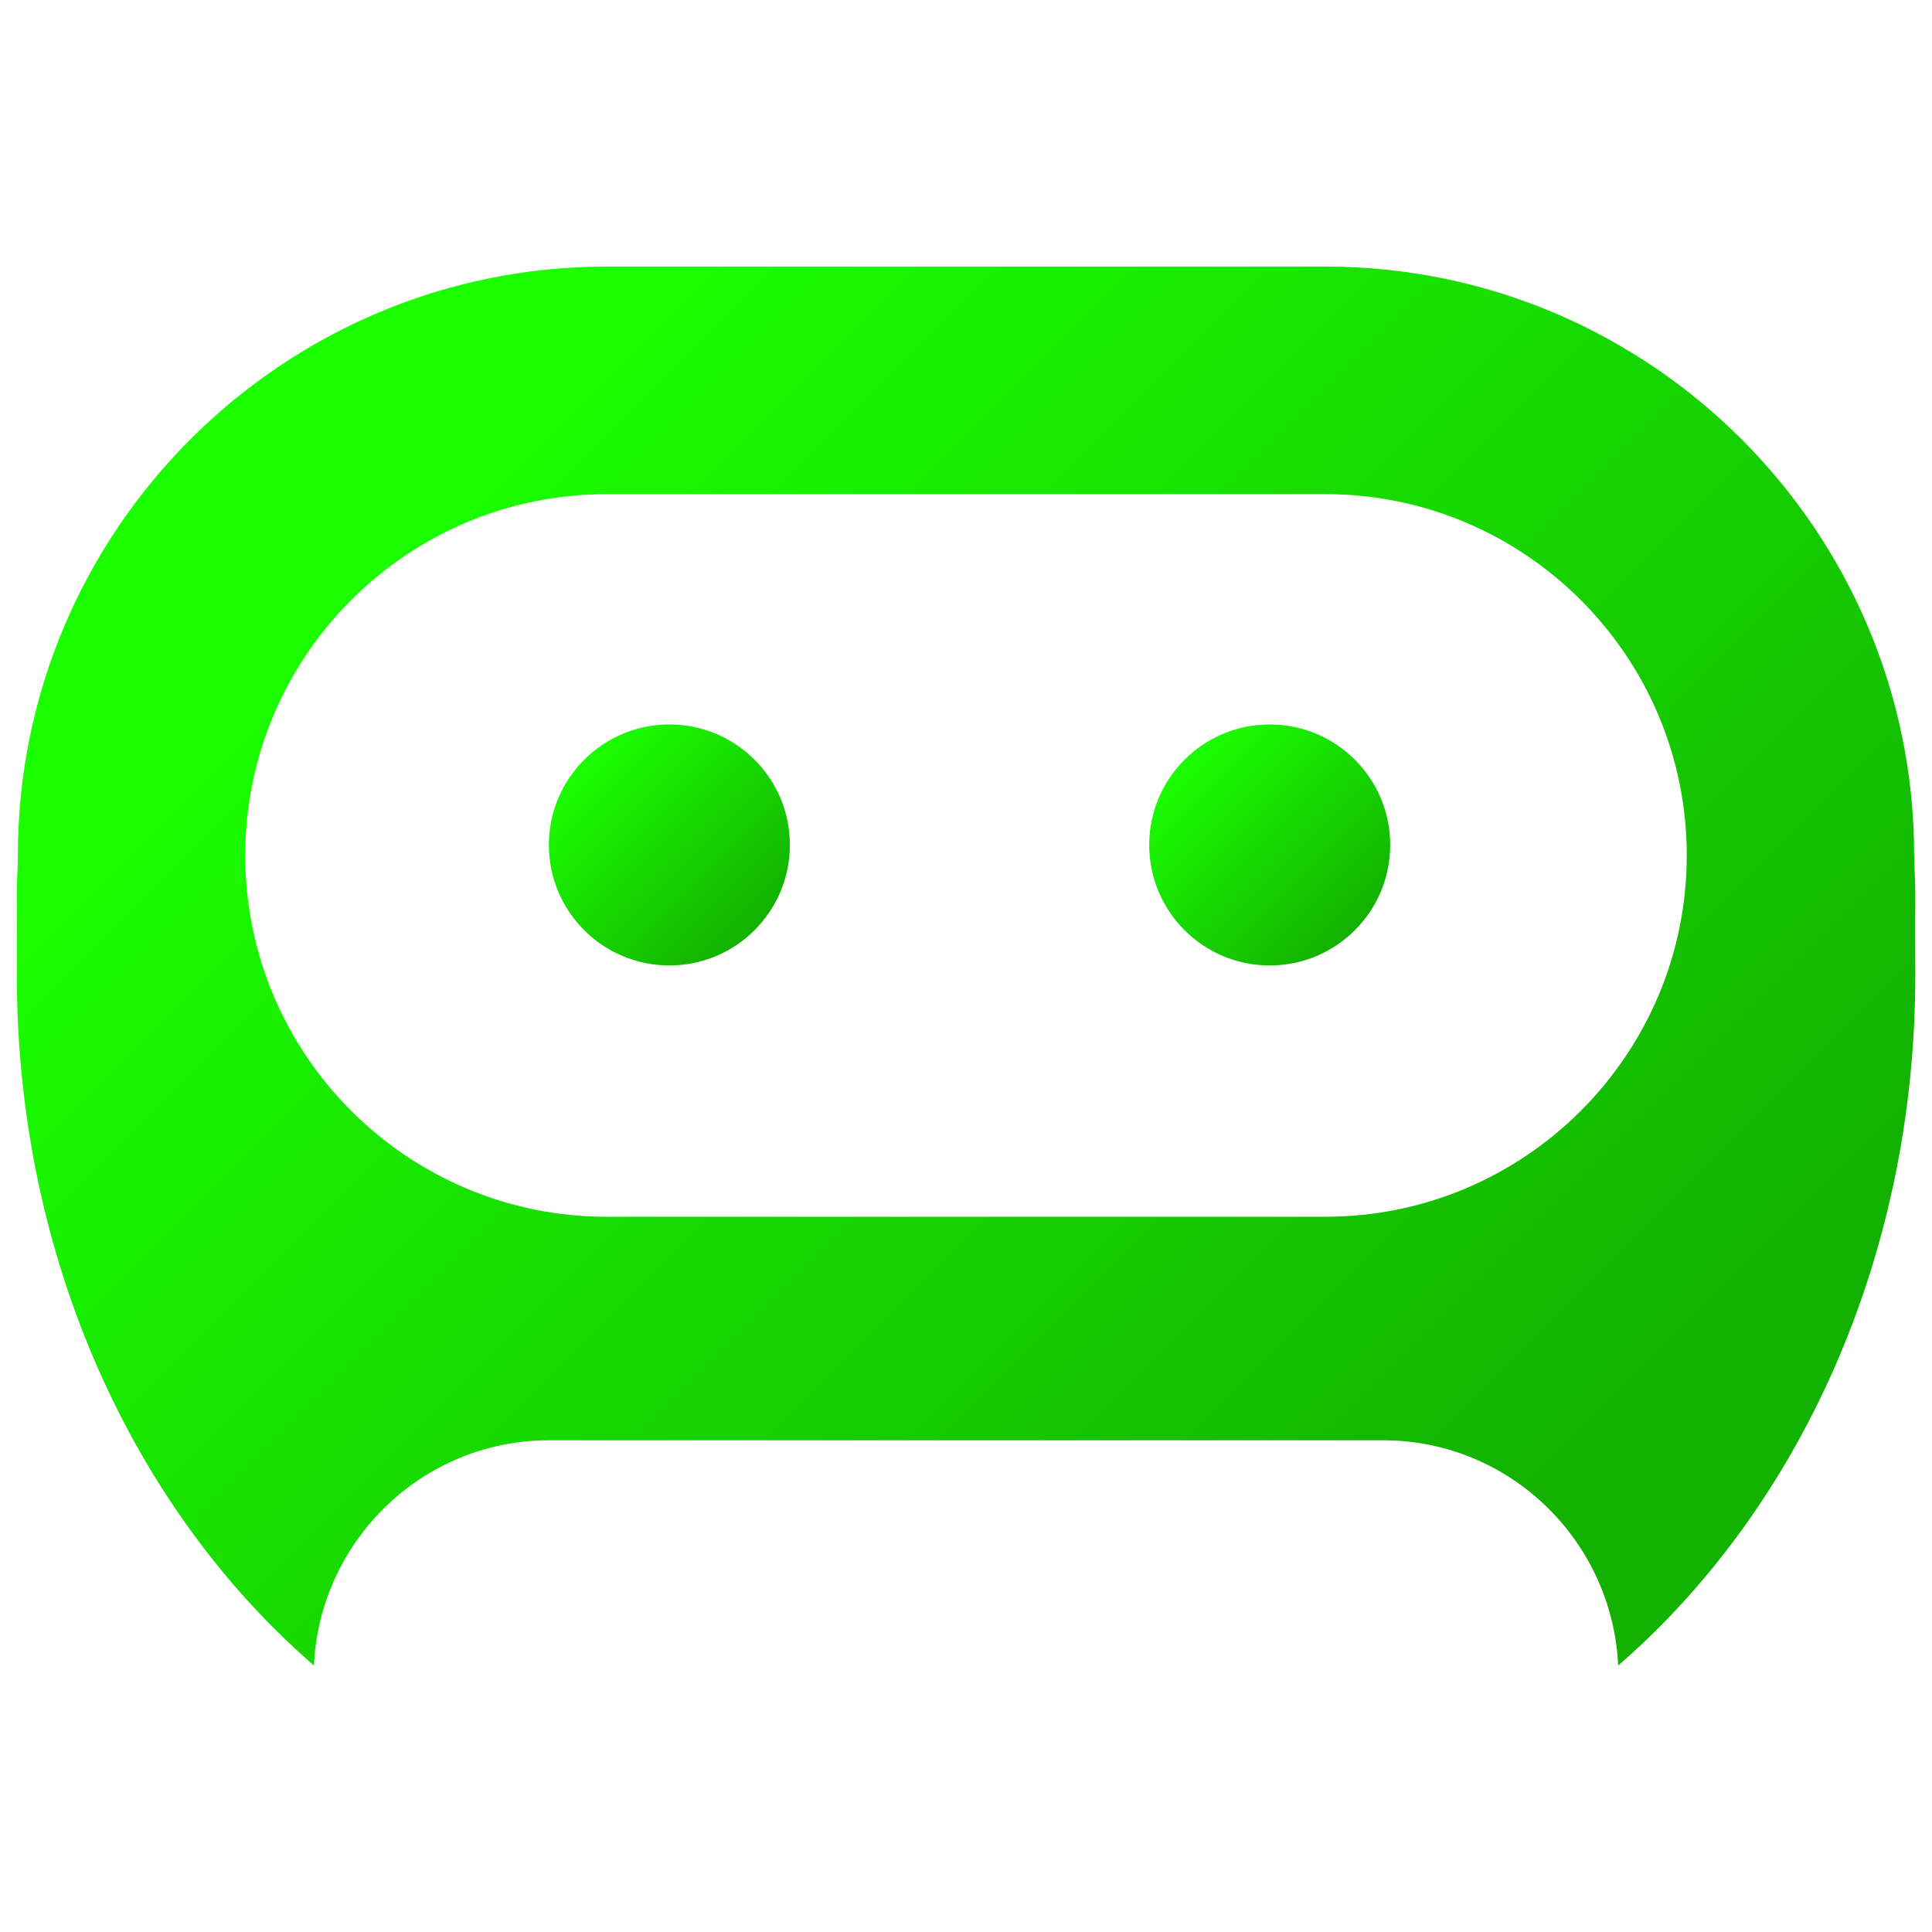 <?xml version="1.0" encoding="UTF-8"?>
<svg id="Layer_1" data-name="Layer 1" xmlns="http://www.w3.org/2000/svg" xmlns:xlink="http://www.w3.org/1999/xlink" viewBox="0 0 283.46 283.46">
  <defs>
    <style>
      .cls-1 {
        fill: url(#linear-gradient);
      }

      .cls-1, .cls-2, .cls-3 {
        stroke-width: 0px;
      }

      .cls-2 {
        fill: url(#linear-gradient-2);
      }

      .cls-3 {
        fill: url(#linear-gradient-3);
      }
    </style>
    <linearGradient id="linear-gradient" x1="85.71" y1="111.47" x2="110.72" y2="136.47" gradientUnits="userSpaceOnUse">
      <stop offset="0" stop-color="#1bff00"/>
      <stop offset="1" stop-color="#13b100"/>
    </linearGradient>
    <linearGradient id="linear-gradient-2" x1="173.78" y1="111.47" x2="198.79" y2="136.47" xlink:href="#linear-gradient"/>
    <linearGradient id="linear-gradient-3" x1="63.27" y1="67.08" x2="222.1" y2="225.9" xlink:href="#linear-gradient"/>
  </defs>
  <circle class="cls-1" cx="98.21" cy="123.97" r="17.68"/>
  <circle class="cls-2" cx="186.29" cy="123.97" r="17.68"/>
  <path class="cls-3" d="M280.84,125.48c0-47.62-38.75-86.37-86.37-86.37h-52.74s-52.74,0-52.74,0C41.37,39.11,2.62,77.86,2.62,125.48c0,2.27-.18,3.37-.15,6.74s0,7.21,0,10.88c0,41.53,17.15,78.35,43.59,101.26.85-18.27,15.84-32.95,34.3-33.04h61.38s61.38,0,61.38,0c18.46.09,33.44,14.77,34.3,33.04,26.43-22.91,43.59-59.73,43.59-101.26,0-3.67-.03-7.51,0-10.88s-.15-4.46-.15-6.74ZM194.47,178.52h-52.74s-52.74,0-52.74,0c-29.23,0-53.01-23.78-53.01-53.01s23.78-53.01,53.01-53.01h52.74s52.74,0,52.74,0c29.23,0,53.01,23.78,53.01,53.01s-23.78,53.01-53.01,53.01Z"/>
</svg>